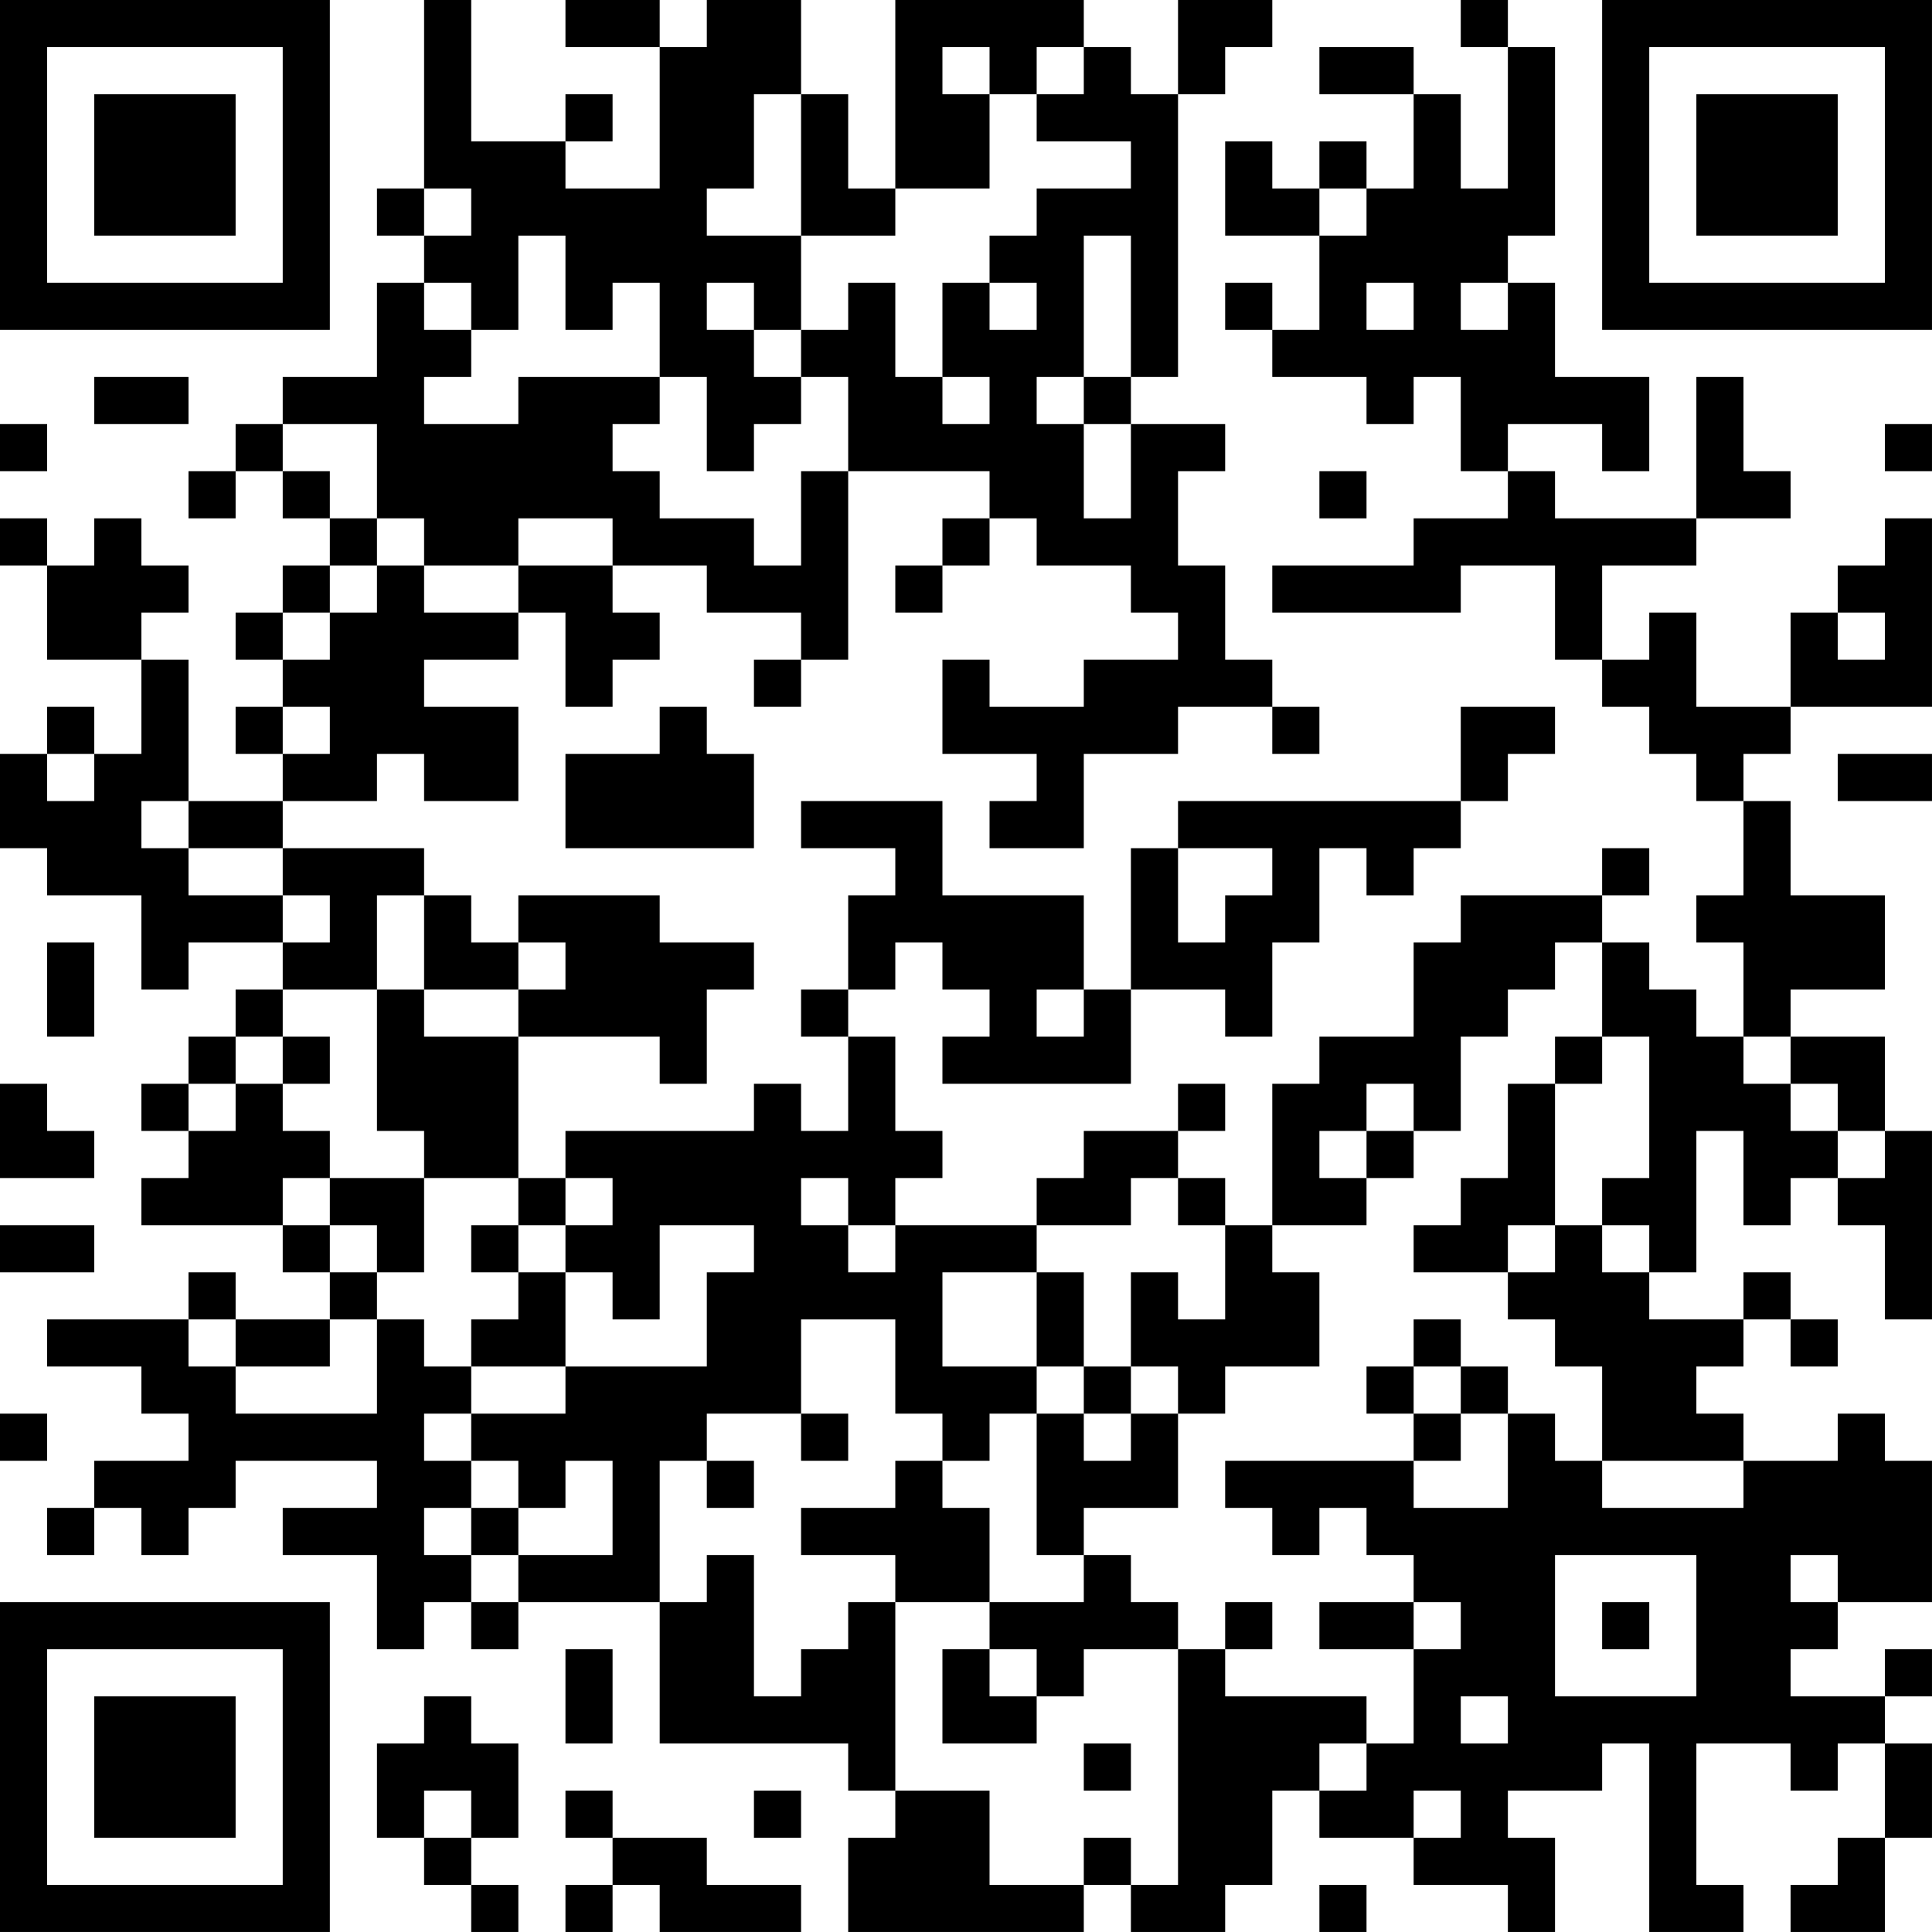 <?xml version="1.0" encoding="UTF-8"?>
<svg xmlns="http://www.w3.org/2000/svg" version="1.1" width="200" height="200" viewBox="0 0 200 200"><rect x="0" y="0" width="200" height="200" fill="#ffffff"/><g transform="scale(4.878)"><g transform="translate(0,0)"><path fill-rule="evenodd" d="M9 0L9 4L8 4L8 5L9 5L9 6L8 6L8 8L6 8L6 9L5 9L5 10L4 10L4 11L5 11L5 10L6 10L6 11L7 11L7 12L6 12L6 13L5 13L5 14L6 14L6 15L5 15L5 16L6 16L6 17L4 17L4 14L3 14L3 13L4 13L4 12L3 12L3 11L2 11L2 12L1 12L1 11L0 11L0 12L1 12L1 14L3 14L3 16L2 16L2 15L1 15L1 16L0 16L0 18L1 18L1 19L3 19L3 21L4 21L4 20L6 20L6 21L5 21L5 22L4 22L4 23L3 23L3 24L4 24L4 25L3 25L3 26L6 26L6 27L7 27L7 28L5 28L5 27L4 27L4 28L1 28L1 29L3 29L3 30L4 30L4 31L2 31L2 32L1 32L1 33L2 33L2 32L3 32L3 33L4 33L4 32L5 32L5 31L8 31L8 32L6 32L6 33L8 33L8 35L9 35L9 34L10 34L10 35L11 35L11 34L14 34L14 37L18 37L18 38L19 38L19 39L18 39L18 41L23 41L23 40L24 40L24 41L26 41L26 40L27 40L27 38L28 38L28 39L30 39L30 40L32 40L32 41L33 41L33 39L32 39L32 38L34 38L34 37L35 37L35 41L37 41L37 40L36 40L36 37L38 37L38 38L39 38L39 37L40 37L40 39L39 39L39 40L38 40L38 41L40 41L40 39L41 39L41 37L40 37L40 36L41 36L41 35L40 35L40 36L38 36L38 35L39 35L39 34L41 34L41 31L40 31L40 30L39 30L39 31L37 31L37 30L36 30L36 29L37 29L37 28L38 28L38 29L39 29L39 28L38 28L38 27L37 27L37 28L35 28L35 27L36 27L36 24L37 24L37 26L38 26L38 25L39 25L39 26L40 26L40 28L41 28L41 24L40 24L40 22L38 22L38 21L40 21L40 19L38 19L38 17L37 17L37 16L38 16L38 15L41 15L41 11L40 11L40 12L39 12L39 13L38 13L38 15L36 15L36 13L35 13L35 14L34 14L34 12L36 12L36 11L38 11L38 10L37 10L37 8L36 8L36 11L33 11L33 10L32 10L32 9L34 9L34 10L35 10L35 8L33 8L33 6L32 6L32 5L33 5L33 1L32 1L32 0L31 0L31 1L32 1L32 4L31 4L31 2L30 2L30 1L28 1L28 2L30 2L30 4L29 4L29 3L28 3L28 4L27 4L27 3L26 3L26 5L28 5L28 7L27 7L27 6L26 6L26 7L27 7L27 8L29 8L29 9L30 9L30 8L31 8L31 10L32 10L32 11L30 11L30 12L27 12L27 13L31 13L31 12L33 12L33 14L34 14L34 15L35 15L35 16L36 16L36 17L37 17L37 19L36 19L36 20L37 20L37 22L36 22L36 21L35 21L35 20L34 20L34 19L35 19L35 18L34 18L34 19L31 19L31 20L30 20L30 22L28 22L28 23L27 23L27 26L26 26L26 25L25 25L25 24L26 24L26 23L25 23L25 24L23 24L23 25L22 25L22 26L19 26L19 25L20 25L20 24L19 24L19 22L18 22L18 21L19 21L19 20L20 20L20 21L21 21L21 22L20 22L20 23L24 23L24 21L26 21L26 22L27 22L27 20L28 20L28 18L29 18L29 19L30 19L30 18L31 18L31 17L32 17L32 16L33 16L33 15L31 15L31 17L25 17L25 18L24 18L24 21L23 21L23 19L20 19L20 17L17 17L17 18L19 18L19 19L18 19L18 21L17 21L17 22L18 22L18 24L17 24L17 23L16 23L16 24L12 24L12 25L11 25L11 22L14 22L14 23L15 23L15 21L16 21L16 20L14 20L14 19L11 19L11 20L10 20L10 19L9 19L9 18L6 18L6 17L8 17L8 16L9 16L9 17L11 17L11 15L9 15L9 14L11 14L11 13L12 13L12 15L13 15L13 14L14 14L14 13L13 13L13 12L15 12L15 13L17 13L17 14L16 14L16 15L17 15L17 14L18 14L18 10L21 10L21 11L20 11L20 12L19 12L19 13L20 13L20 12L21 12L21 11L22 11L22 12L24 12L24 13L25 13L25 14L23 14L23 15L21 15L21 14L20 14L20 16L22 16L22 17L21 17L21 18L23 18L23 16L25 16L25 15L27 15L27 16L28 16L28 15L27 15L27 14L26 14L26 12L25 12L25 10L26 10L26 9L24 9L24 8L25 8L25 2L26 2L26 1L27 1L27 0L25 0L25 2L24 2L24 1L23 1L23 0L19 0L19 4L18 4L18 2L17 2L17 0L15 0L15 1L14 1L14 0L12 0L12 1L14 1L14 4L12 4L12 3L13 3L13 2L12 2L12 3L10 3L10 0ZM20 1L20 2L21 2L21 4L19 4L19 5L17 5L17 2L16 2L16 4L15 4L15 5L17 5L17 7L16 7L16 6L15 6L15 7L16 7L16 8L17 8L17 9L16 9L16 10L15 10L15 8L14 8L14 6L13 6L13 7L12 7L12 5L11 5L11 7L10 7L10 6L9 6L9 7L10 7L10 8L9 8L9 9L11 9L11 8L14 8L14 9L13 9L13 10L14 10L14 11L16 11L16 12L17 12L17 10L18 10L18 8L17 8L17 7L18 7L18 6L19 6L19 8L20 8L20 9L21 9L21 8L20 8L20 6L21 6L21 7L22 7L22 6L21 6L21 5L22 5L22 4L24 4L24 3L22 3L22 2L23 2L23 1L22 1L22 2L21 2L21 1ZM9 4L9 5L10 5L10 4ZM28 4L28 5L29 5L29 4ZM23 5L23 8L22 8L22 9L23 9L23 11L24 11L24 9L23 9L23 8L24 8L24 5ZM29 6L29 7L30 7L30 6ZM31 6L31 7L32 7L32 6ZM2 8L2 9L4 9L4 8ZM0 9L0 10L1 10L1 9ZM6 9L6 10L7 10L7 11L8 11L8 12L7 12L7 13L6 13L6 14L7 14L7 13L8 13L8 12L9 12L9 13L11 13L11 12L13 12L13 11L11 11L11 12L9 12L9 11L8 11L8 9ZM40 9L40 10L41 10L41 9ZM28 10L28 11L29 11L29 10ZM39 13L39 14L40 14L40 13ZM6 15L6 16L7 16L7 15ZM14 15L14 16L12 16L12 18L16 18L16 16L15 16L15 15ZM1 16L1 17L2 17L2 16ZM39 16L39 17L41 17L41 16ZM3 17L3 18L4 18L4 19L6 19L6 20L7 20L7 19L6 19L6 18L4 18L4 17ZM25 18L25 20L26 20L26 19L27 19L27 18ZM8 19L8 21L6 21L6 22L5 22L5 23L4 23L4 24L5 24L5 23L6 23L6 24L7 24L7 25L6 25L6 26L7 26L7 27L8 27L8 28L7 28L7 29L5 29L5 28L4 28L4 29L5 29L5 30L8 30L8 28L9 28L9 29L10 29L10 30L9 30L9 31L10 31L10 32L9 32L9 33L10 33L10 34L11 34L11 33L13 33L13 31L12 31L12 32L11 32L11 31L10 31L10 30L12 30L12 29L15 29L15 27L16 27L16 26L14 26L14 28L13 28L13 27L12 27L12 26L13 26L13 25L12 25L12 26L11 26L11 25L9 25L9 24L8 24L8 21L9 21L9 22L11 22L11 21L12 21L12 20L11 20L11 21L9 21L9 19ZM1 20L1 22L2 22L2 20ZM33 20L33 21L32 21L32 22L31 22L31 24L30 24L30 23L29 23L29 24L28 24L28 25L29 25L29 26L27 26L27 27L28 27L28 29L26 29L26 30L25 30L25 29L24 29L24 27L25 27L25 28L26 28L26 26L25 26L25 25L24 25L24 26L22 26L22 27L20 27L20 29L22 29L22 30L21 30L21 31L20 31L20 30L19 30L19 28L17 28L17 30L15 30L15 31L14 31L14 34L15 34L15 33L16 33L16 36L17 36L17 35L18 35L18 34L19 34L19 38L21 38L21 40L23 40L23 39L24 39L24 40L25 40L25 35L26 35L26 36L29 36L29 37L28 37L28 38L29 38L29 37L30 37L30 35L31 35L31 34L30 34L30 33L29 33L29 32L28 32L28 33L27 33L27 32L26 32L26 31L30 31L30 32L32 32L32 30L33 30L33 31L34 31L34 32L37 32L37 31L34 31L34 29L33 29L33 28L32 28L32 27L33 27L33 26L34 26L34 27L35 27L35 26L34 26L34 25L35 25L35 22L34 22L34 20ZM22 21L22 22L23 22L23 21ZM6 22L6 23L7 23L7 22ZM33 22L33 23L32 23L32 25L31 25L31 26L30 26L30 27L32 27L32 26L33 26L33 23L34 23L34 22ZM37 22L37 23L38 23L38 24L39 24L39 25L40 25L40 24L39 24L39 23L38 23L38 22ZM0 23L0 25L2 25L2 24L1 24L1 23ZM29 24L29 25L30 25L30 24ZM7 25L7 26L8 26L8 27L9 27L9 25ZM17 25L17 26L18 26L18 27L19 27L19 26L18 26L18 25ZM0 26L0 27L2 27L2 26ZM10 26L10 27L11 27L11 28L10 28L10 29L12 29L12 27L11 27L11 26ZM22 27L22 29L23 29L23 30L22 30L22 33L23 33L23 34L21 34L21 32L20 32L20 31L19 31L19 32L17 32L17 33L19 33L19 34L21 34L21 35L20 35L20 37L22 37L22 36L23 36L23 35L25 35L25 34L24 34L24 33L23 33L23 32L25 32L25 30L24 30L24 29L23 29L23 27ZM30 28L30 29L29 29L29 30L30 30L30 31L31 31L31 30L32 30L32 29L31 29L31 28ZM30 29L30 30L31 30L31 29ZM0 30L0 31L1 31L1 30ZM17 30L17 31L18 31L18 30ZM23 30L23 31L24 31L24 30ZM15 31L15 32L16 32L16 31ZM10 32L10 33L11 33L11 32ZM33 33L33 36L36 36L36 33ZM38 33L38 34L39 34L39 33ZM26 34L26 35L27 35L27 34ZM28 34L28 35L30 35L30 34ZM34 34L34 35L35 35L35 34ZM12 35L12 37L13 37L13 35ZM21 35L21 36L22 36L22 35ZM9 36L9 37L8 37L8 39L9 39L9 40L10 40L10 41L11 41L11 40L10 40L10 39L11 39L11 37L10 37L10 36ZM31 36L31 37L32 37L32 36ZM23 37L23 38L24 38L24 37ZM9 38L9 39L10 39L10 38ZM12 38L12 39L13 39L13 40L12 40L12 41L13 41L13 40L14 40L14 41L17 41L17 40L15 40L15 39L13 39L13 38ZM16 38L16 39L17 39L17 38ZM30 38L30 39L31 39L31 38ZM28 40L28 41L29 41L29 40ZM0 0L0 7L7 7L7 0ZM1 1L1 6L6 6L6 1ZM2 2L2 5L5 5L5 2ZM34 0L34 7L41 7L41 0ZM35 1L35 6L40 6L40 1ZM36 2L36 5L39 5L39 2ZM0 34L0 41L7 41L7 34ZM1 35L1 40L6 40L6 35ZM2 36L2 39L5 39L5 36Z" fill="#000000"/></g></g></svg>
